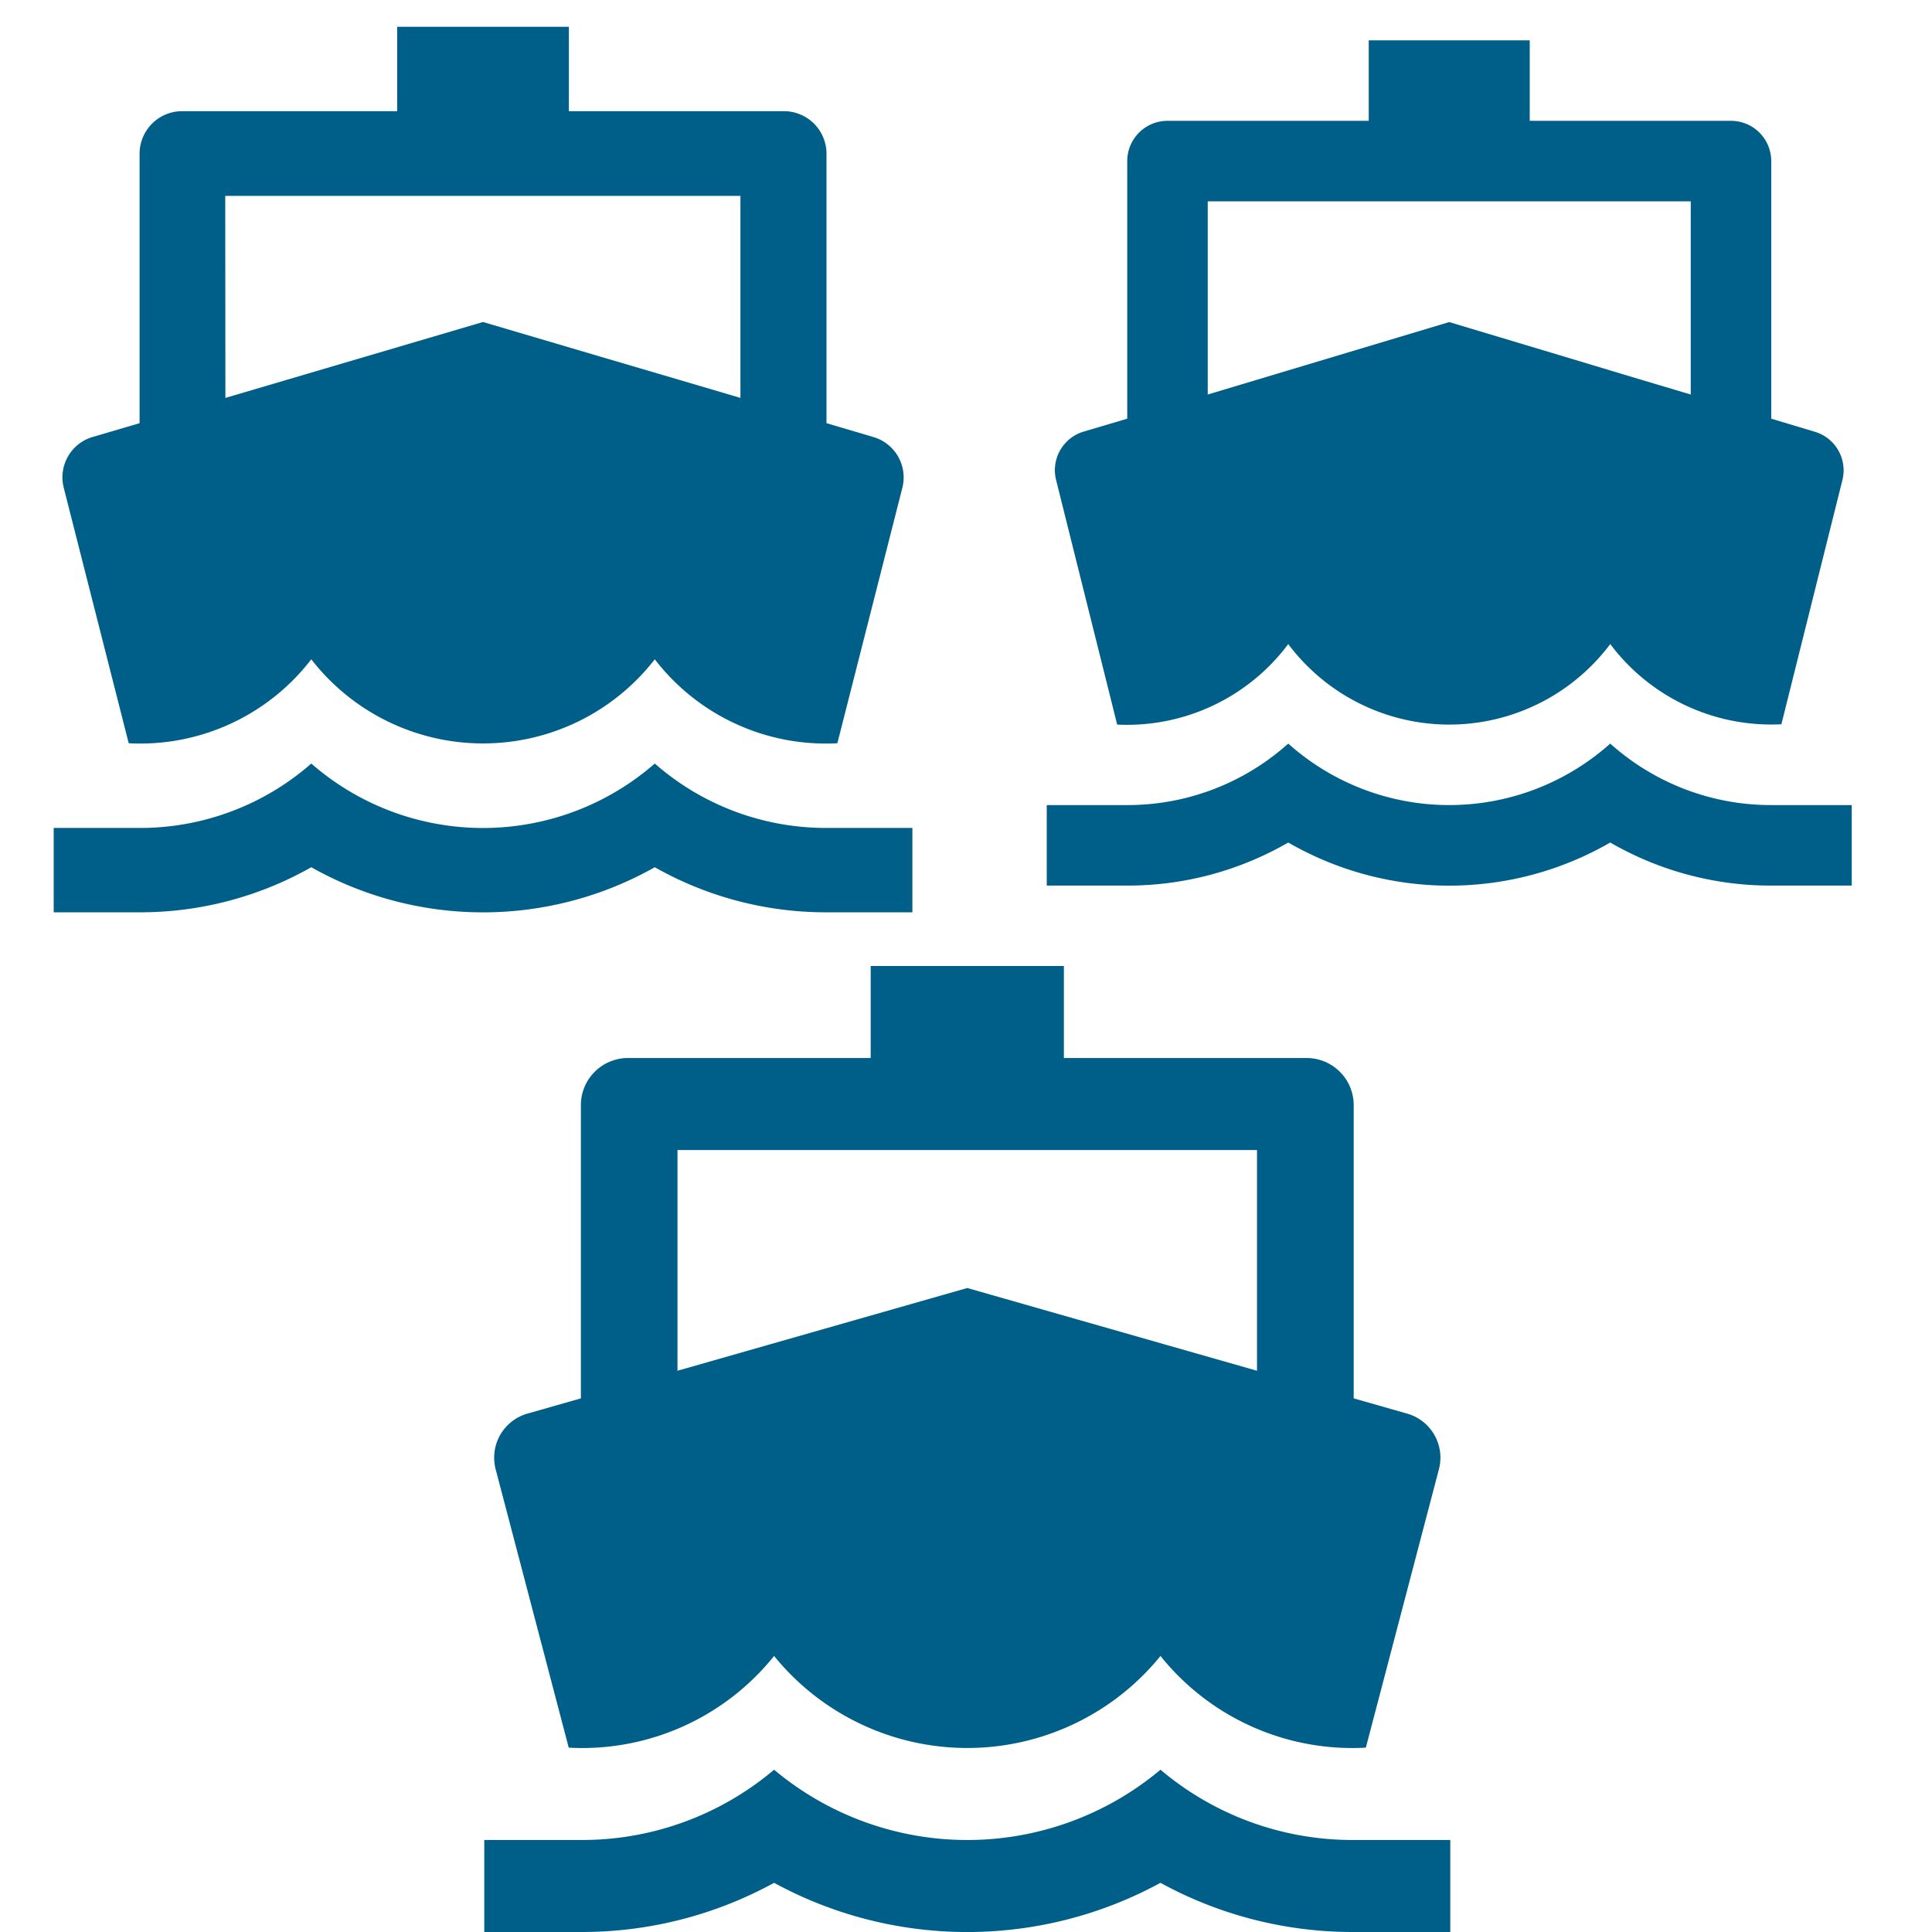 <svg xmlns="http://www.w3.org/2000/svg" width="24" height="24" viewBox="0 0 24 24"><defs><style>.a{fill:none;}.b{fill:#005f88;}</style></defs><g transform="translate(4 7.999)"><path class="a" d="M0,0H16.031V16H0Z" transform="translate(0 -0.066)"/><path class="b" d="M3.2,6.371V2.714a.586.586,0,0,1,.6-.571h3V1H9.2V2.143h3a.586.586,0,0,1,.6.571V6.371l.652.186a.569.569,0,0,1,.409.686l-.91,3.467A3.055,3.055,0,0,1,10.4,9.571a3.091,3.091,0,0,1-4.8,0,3.055,3.055,0,0,1-2.551,1.139l-.91-3.467a.569.569,0,0,1,.409-.686Zm1.2-.343L8,5l1.652.472,1.085.31.862.246V3.286H4.4V6.029ZM3.2,11.857a3.69,3.69,0,0,0,2.4-.873,3.735,3.735,0,0,0,4.8,0,3.69,3.69,0,0,0,2.4.873H14V13H12.8a4.963,4.963,0,0,1-2.4-.611,5.016,5.016,0,0,1-4.8,0A4.963,4.963,0,0,1,3.2,13H2V11.857Z" transform="translate(0.016 3.001)"/><g transform="translate(8 -7.999)"><path class="a" d="M0,0H12V12H0Z"/><path class="b" d="M3,5.7V2.5A.5.5,0,0,1,3.5,2H6V1H8V2h2.5a.5.5,0,0,1,.5.5V5.7l.543.163a.5.5,0,0,1,.341.6l-.758,3.033A2.5,2.5,0,0,1,9,8.5a2.5,2.5,0,0,1-4,0,2.5,2.5,0,0,1-2.125,1L2.116,6.461a.5.5,0,0,1,.341-.6Zm1-.3,3-.9,1.376.413.9.271L10,5.4V3H4ZM3,10.5a2.987,2.987,0,0,0,2-.764,3,3,0,0,0,4,0,2.987,2.987,0,0,0,2,.764h1v1H11a3.979,3.979,0,0,1-2-.535,4,4,0,0,1-4,0A3.979,3.979,0,0,1,3,11.5H2v-1Z" transform="translate(-0.997 -0.499)"/></g><g transform="translate(-4 -7.999)"><path class="a" d="M0,0H12V12H0Z"/><path class="b" d="M3.067,5.924V2.571A.529.529,0,0,1,3.6,2.048H6.267V1H8.4V2.048h2.667a.529.529,0,0,1,.533.524V5.924l.579.171a.523.523,0,0,1,.364.629L11.735,9.9A2.681,2.681,0,0,1,9.467,8.857a2.7,2.7,0,0,1-4.267,0A2.681,2.681,0,0,1,2.932,9.9L2.124,6.723a.523.523,0,0,1,.364-.629ZM4.133,5.61l3.2-.943L8.8,5.1l.965.284.766.226V3.1h-6.4ZM3.067,10.952a3.222,3.222,0,0,0,2.133-.8,3.243,3.243,0,0,0,4.267,0,3.222,3.222,0,0,0,2.133.8h1.067V12H11.6a4.307,4.307,0,0,1-2.133-.56,4.34,4.34,0,0,1-4.267,0A4.307,4.307,0,0,1,3.067,12H2V10.952Z" transform="translate(-1.333 -0.667)"/></g></g></svg>